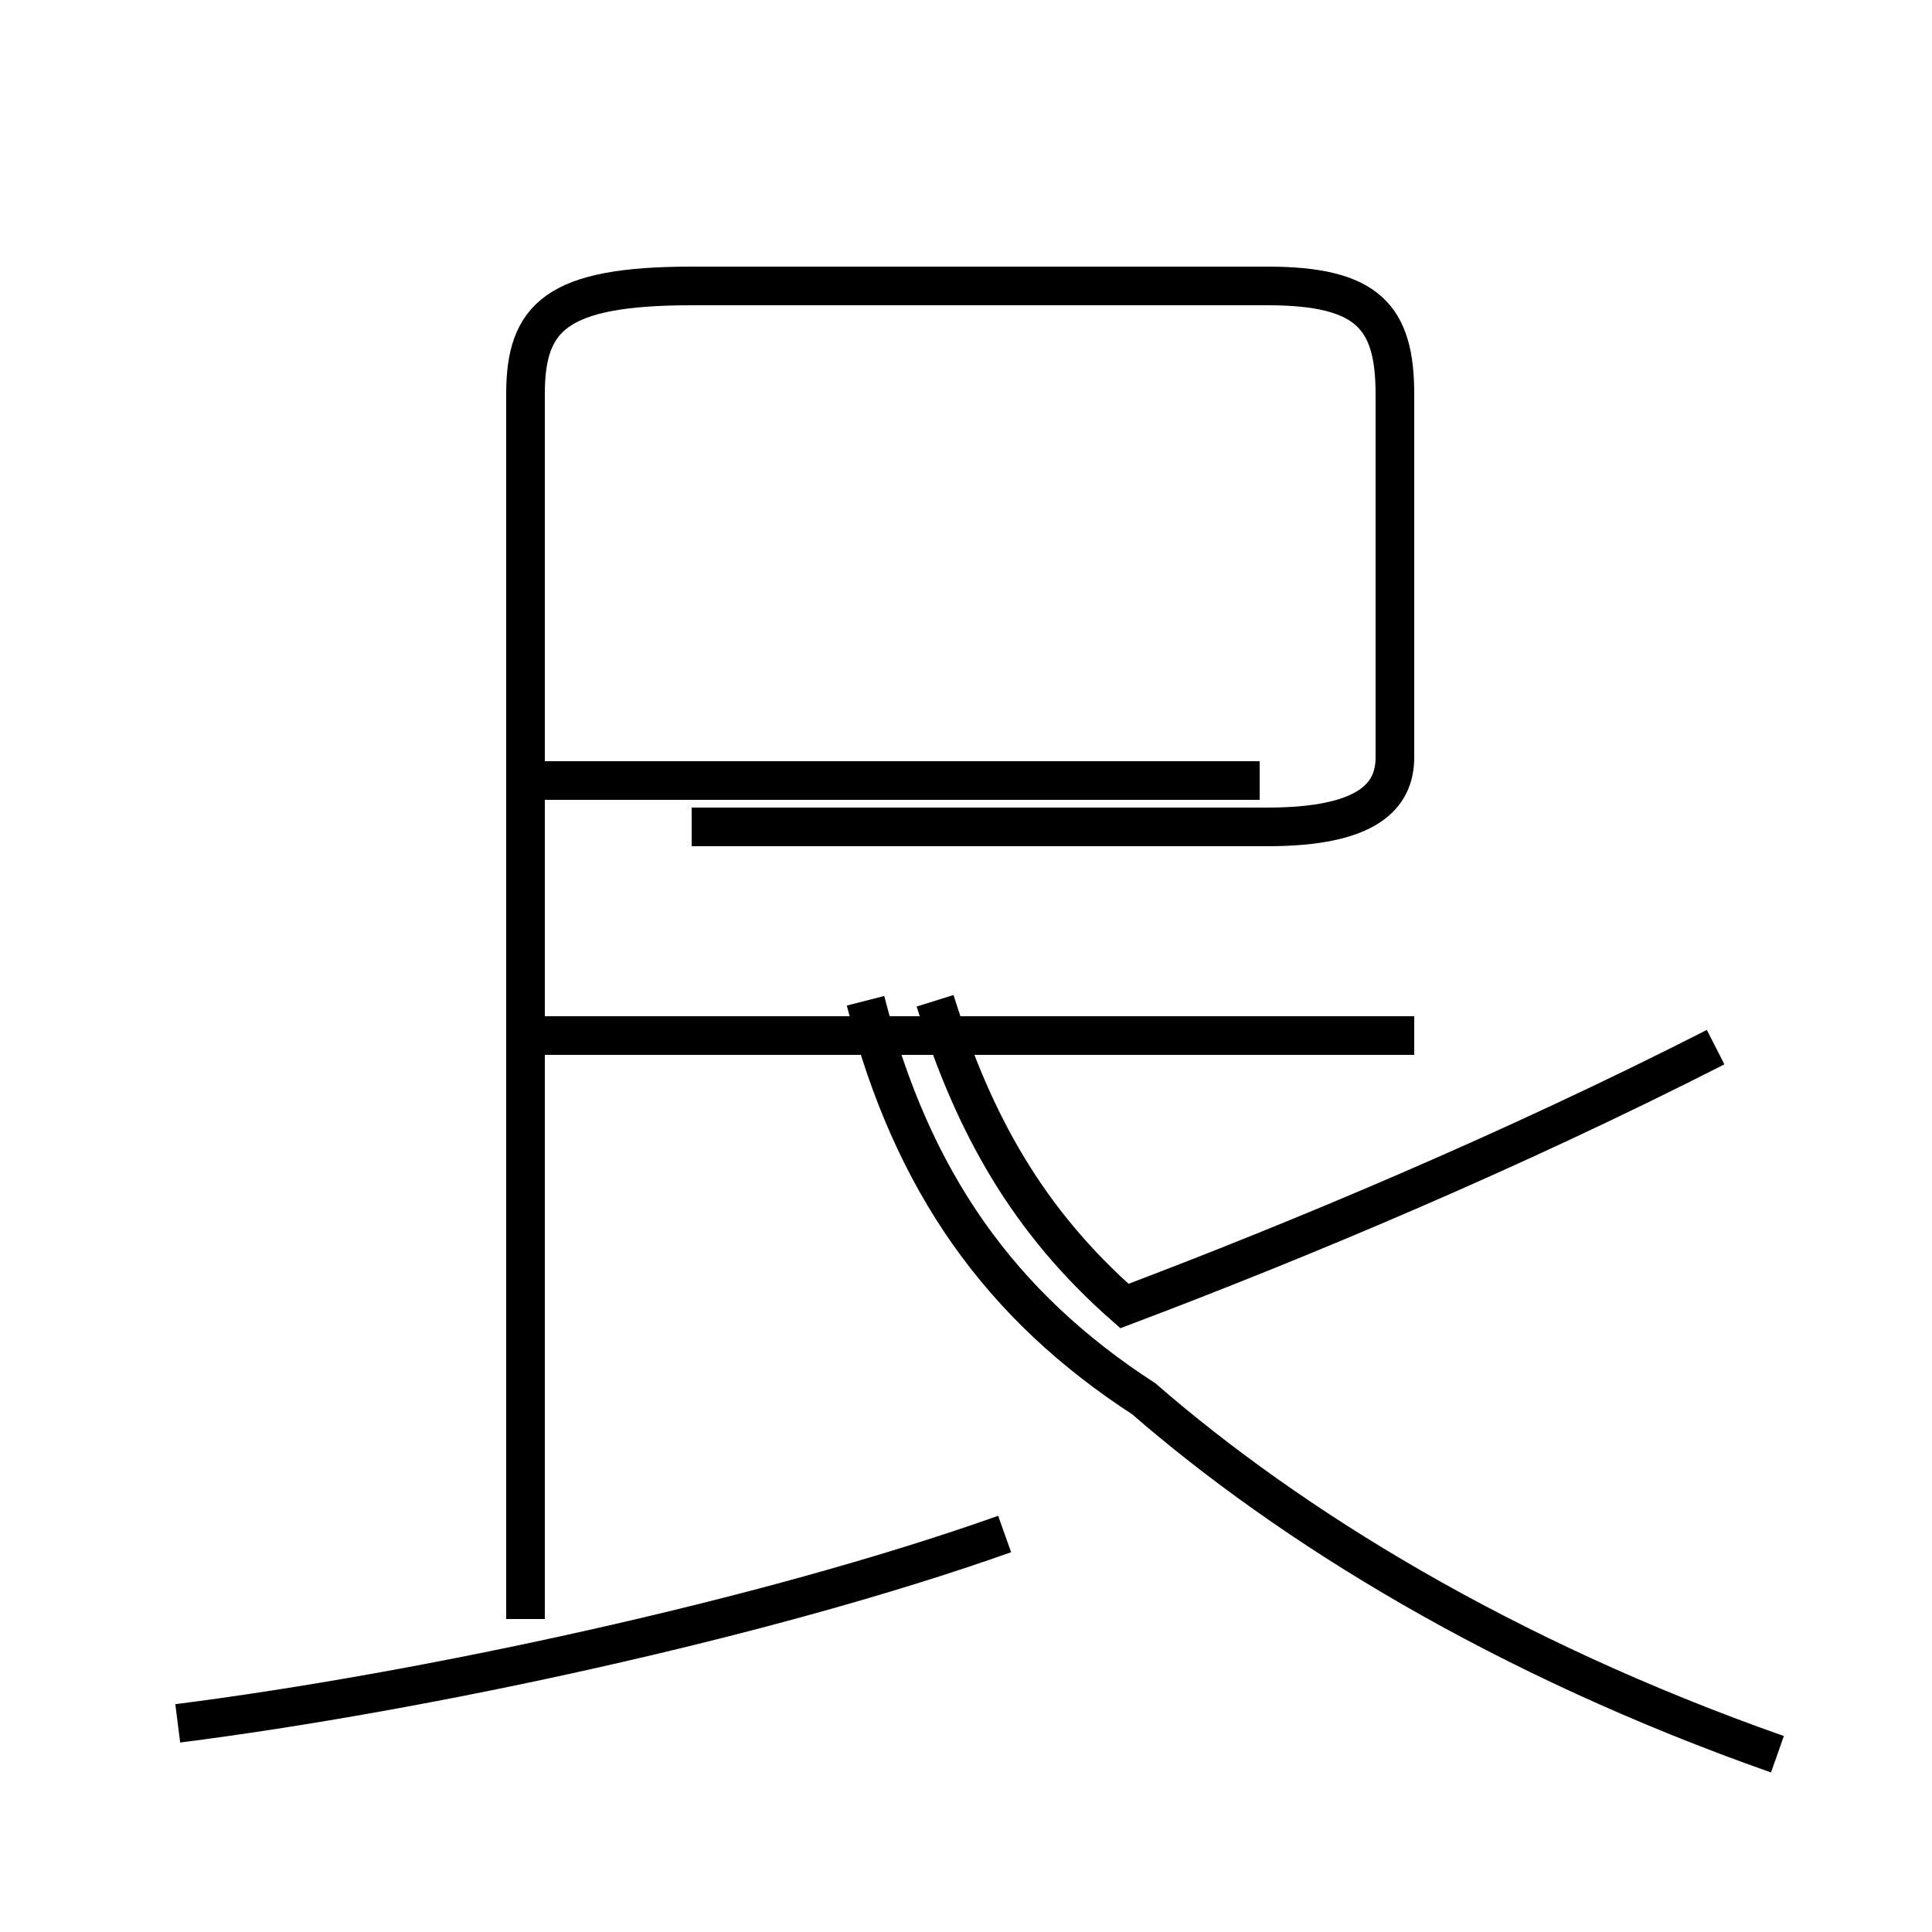 <?xml version='1.0' encoding='utf8'?>
<svg viewBox="0.0 -44.0 50.0 50.0" version="1.1" xmlns="http://www.w3.org/2000/svg">
<rect x="0.0" y="-44.0" width="50.0" height="50.0" fill="#808080" stroke="none"/>
<rect x="-1000" y="-1000" width="2000" height="2000" stroke="white" fill="white"/>
<g style="fill:none; stroke:#000000;  stroke-width:1">
<path d="M 17.9 22.6 L 32.8 22.6 C 35.4 22.6 36.1 23.4 36.1 24.4 L 36.1 33.8 C 36.1 35.8 35.4 36.6 32.8 36.6 L 17.9 36.6 C 14.4 36.6 13.6 35.8 13.6 33.8 L 13.6 2.1 M 4.6 -0.6 C 10.9 0.2 19.8 2.1 26.0 4.3 M 44.4 16.9 C 39.1 14.2 33.6 11.9 29.1 10.2 C 26.6 12.4 25.2 14.9 24.2 18.1 M 32.6 23.8 L 13.2 23.8 M 13.2 17.2 L 36.6 17.2 M 46.0 -1.4 C 38.9 1.1 33.4 4.5 29.6 7.8 C 25.9 10.2 23.6 13.4 22.4 18.1" transform="scale(1, -1)" />
</g>
</svg>